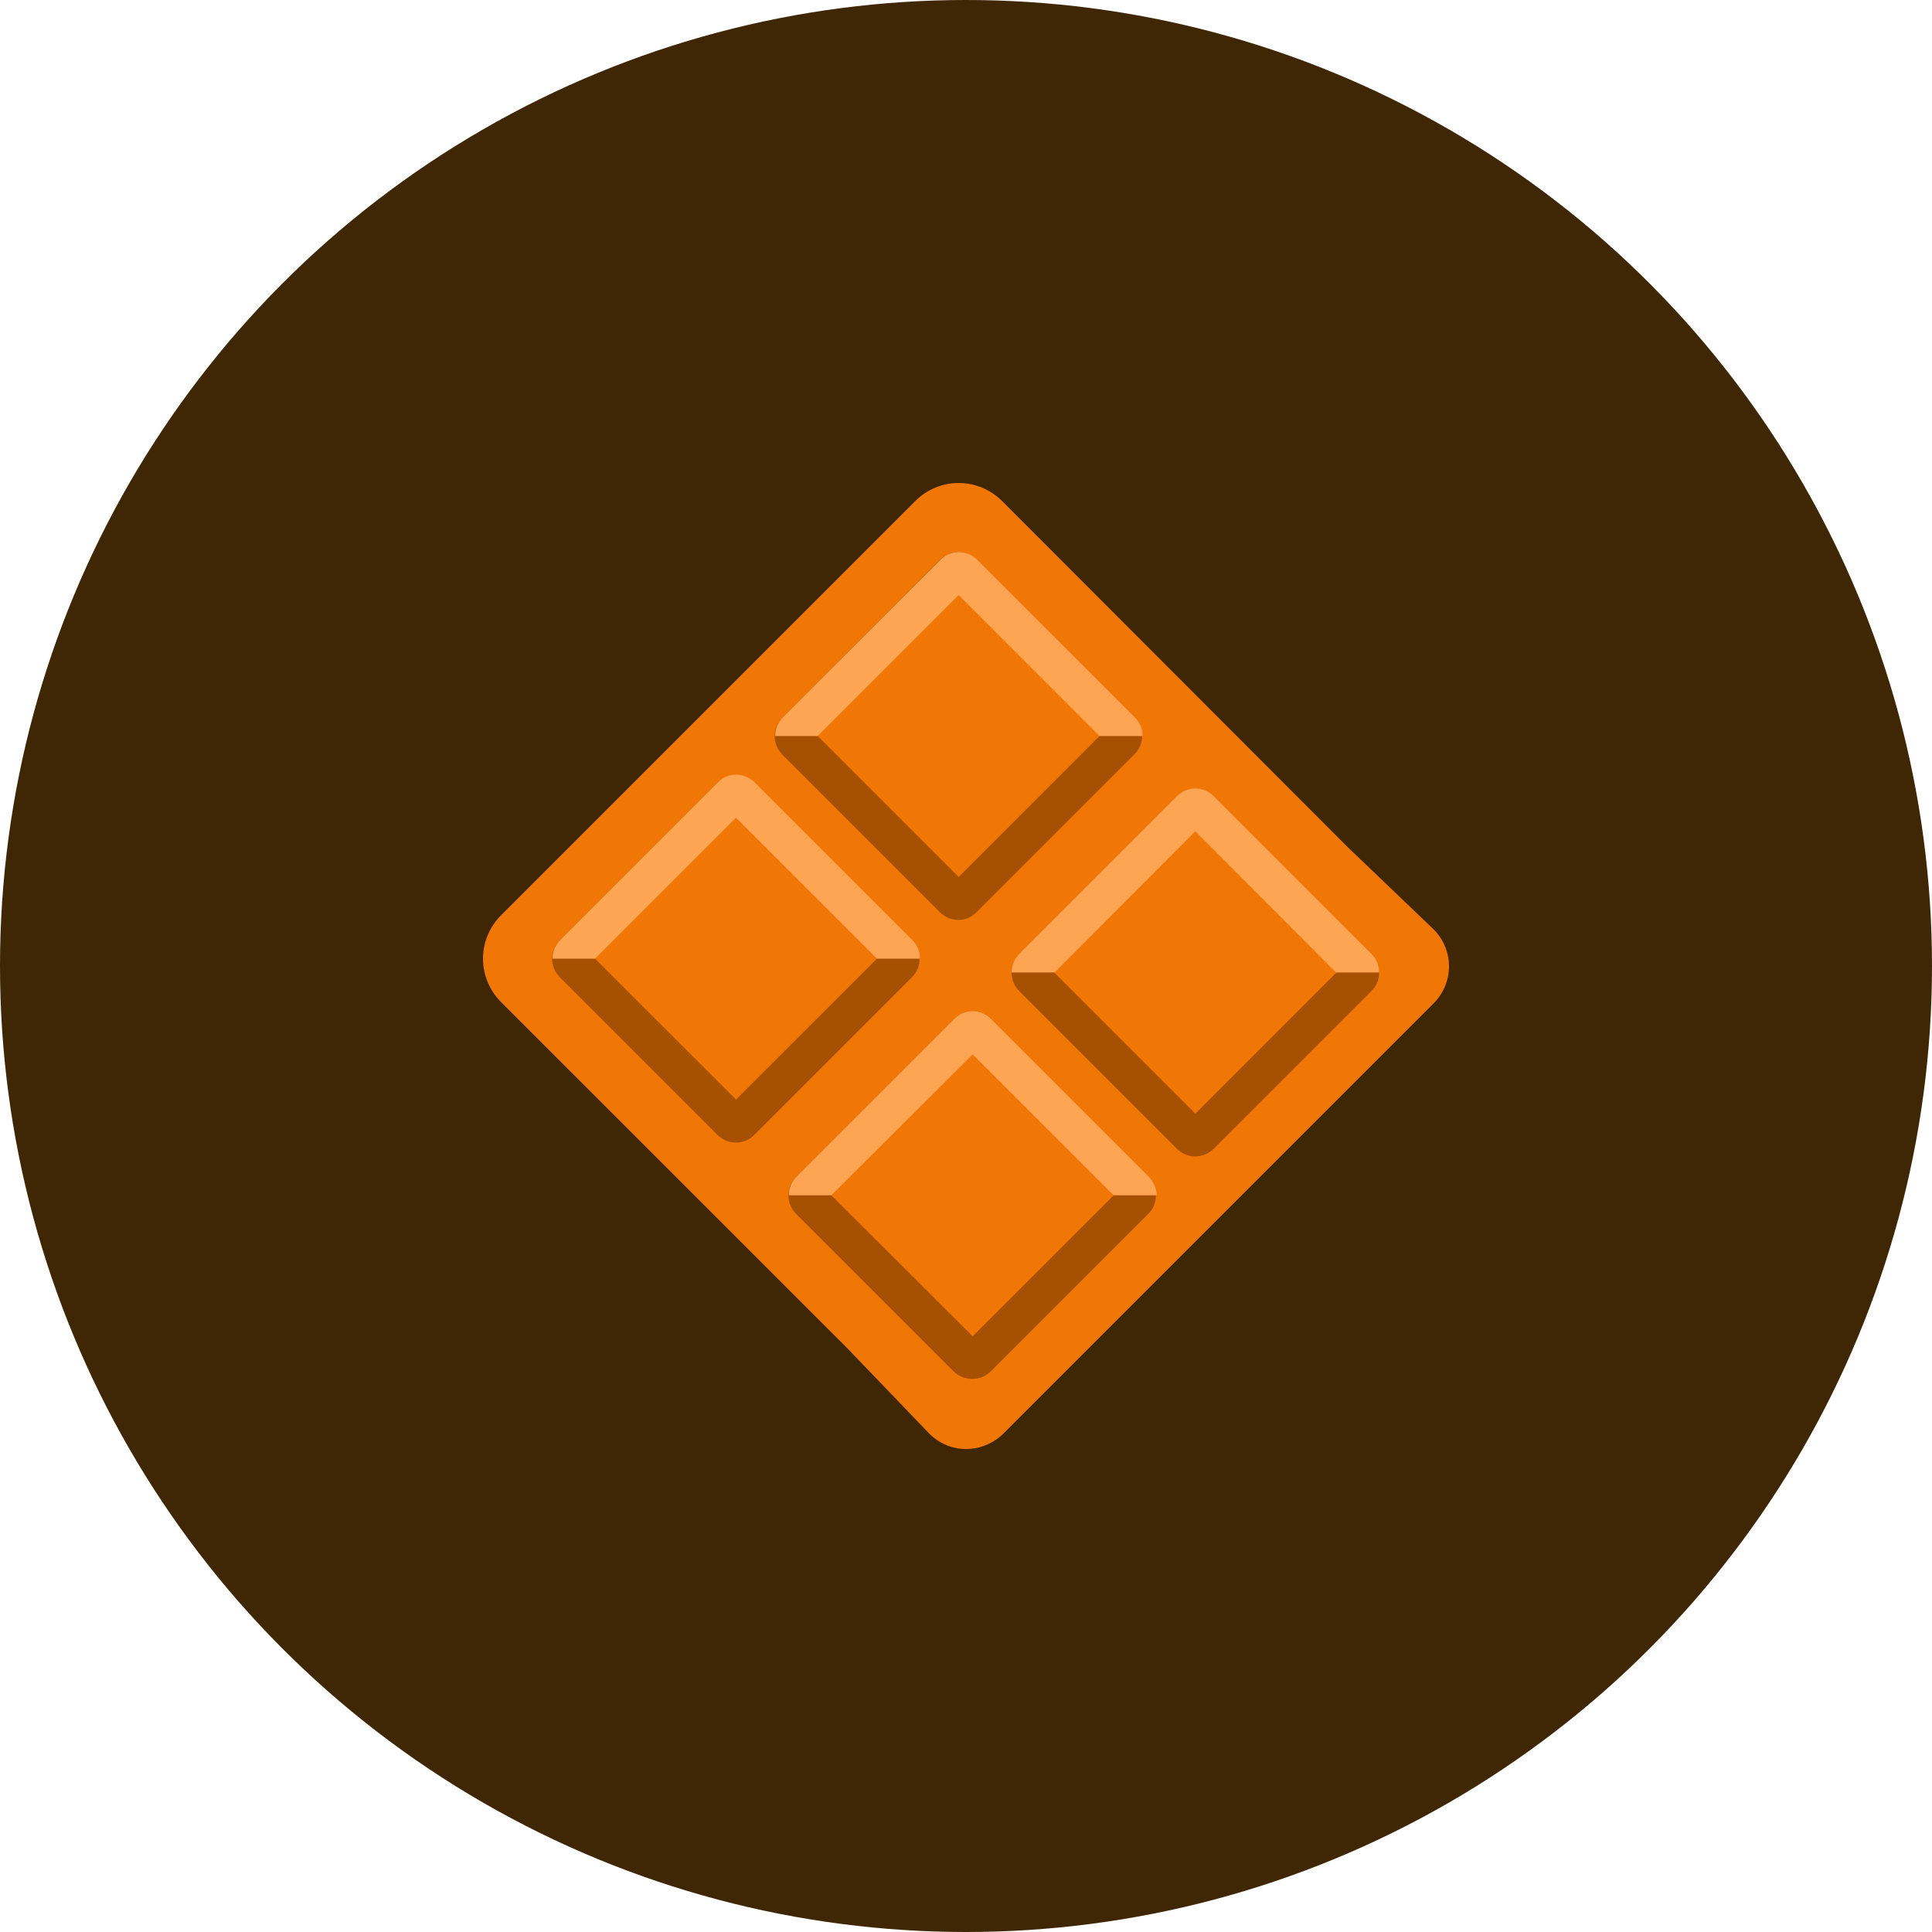 <svg width="50" height="50" viewBox="0 0 50 50" fill="none" xmlns="http://www.w3.org/2000/svg">
<circle cx="25" cy="25" r="25" fill="#3F2706"/>
<path d="M25.935 12.969C25.935 12.969 25.934 12.969 25.934 12.968C25.309 12.344 24.309 12.344 23.685 12.969L12.969 23.685C12.344 24.31 12.344 25.31 12.969 25.935L21.93 34.894L24.038 37.09C24.29 37.352 24.637 37.5 25 37.5C25.364 37.5 25.713 37.355 25.97 37.098L37.104 25.964C37.358 25.71 37.5 25.367 37.5 25.009C37.5 24.64 37.349 24.288 37.083 24.033L34.89 21.935L25.936 12.969C25.936 12.969 25.936 12.969 25.935 12.969Z" fill="#F07606"/>
<path d="M20.253 19.537L24.321 23.605C24.594 23.878 25.026 23.878 25.287 23.594L29.355 19.526C29.628 19.264 29.628 18.832 29.355 18.56L25.287 14.491C25.224 14.427 25.149 14.375 25.066 14.34C24.983 14.305 24.894 14.287 24.804 14.287C24.714 14.287 24.625 14.305 24.542 14.34C24.459 14.375 24.384 14.427 24.321 14.491L20.253 18.571C19.98 18.832 19.98 19.264 20.253 19.537ZM20.608 31.421L24.676 35.489C24.948 35.751 25.38 35.751 25.642 35.489L29.71 31.421C29.983 31.16 29.983 30.728 29.71 30.455L25.642 26.387C25.579 26.322 25.504 26.271 25.421 26.236C25.338 26.201 25.249 26.183 25.159 26.183C25.069 26.183 24.979 26.201 24.896 26.236C24.813 26.271 24.738 26.322 24.676 26.387L20.608 30.455C20.335 30.716 20.335 31.148 20.608 31.421ZM30.452 29.723L26.384 25.655C26.319 25.592 26.267 25.517 26.232 25.434C26.197 25.351 26.179 25.262 26.179 25.172C26.179 25.082 26.197 24.993 26.232 24.91C26.267 24.827 26.319 24.752 26.384 24.689L30.452 20.621C30.724 20.348 31.156 20.348 31.418 20.621L35.486 24.689C35.759 24.962 35.759 25.394 35.486 25.655L31.418 29.723C31.145 29.996 30.713 29.996 30.452 29.723ZM14.493 25.297L18.561 29.365C18.834 29.638 19.265 29.638 19.527 29.365L23.595 25.297C23.868 25.036 23.868 24.604 23.595 24.331L19.527 20.263C19.464 20.198 19.389 20.147 19.306 20.112C19.223 20.077 19.134 20.059 19.044 20.059C18.954 20.059 18.865 20.077 18.782 20.112C18.699 20.147 18.624 20.198 18.561 20.263L14.493 24.331C14.22 24.593 14.22 25.024 14.493 25.297Z" fill="#A55003"/>
<path d="M25.298 14.492L29.366 18.56C29.503 18.696 29.571 18.878 29.571 19.048H20.06C20.06 18.866 20.128 18.696 20.264 18.56L24.332 14.492C24.594 14.219 25.026 14.219 25.298 14.492ZM19.537 20.253L23.605 24.321C23.741 24.457 23.81 24.628 23.81 24.81H14.298C14.298 24.628 14.366 24.457 14.503 24.321L18.571 20.253C18.832 19.98 19.264 19.98 19.537 20.253ZM29.721 30.444L25.653 26.376C25.59 26.311 25.515 26.259 25.432 26.224C25.349 26.189 25.26 26.171 25.17 26.171C25.08 26.171 24.991 26.189 24.908 26.224C24.825 26.259 24.75 26.311 24.687 26.376L20.619 30.444C20.482 30.58 20.414 30.751 20.414 30.933H29.937C29.928 30.748 29.851 30.574 29.721 30.444ZM31.419 20.611L35.487 24.679C35.623 24.815 35.691 24.986 35.691 25.168H26.18C26.18 24.986 26.248 24.815 26.385 24.679L30.453 20.611C30.714 20.338 31.146 20.338 31.419 20.611Z" fill="#FEA554"/>
<path d="M24.81 15.4L21.162 19.048L24.81 22.696L28.457 19.048L24.81 15.4ZM15.4 24.81L19.048 28.457L22.696 24.81L19.048 21.162L15.4 24.81ZM25.173 34.582L21.514 30.935L25.173 27.287L28.821 30.935L25.173 34.582ZM27.287 25.173L30.935 28.821L34.582 25.173L30.935 21.514L27.287 25.173Z" fill="#F07606"/>
</svg>
